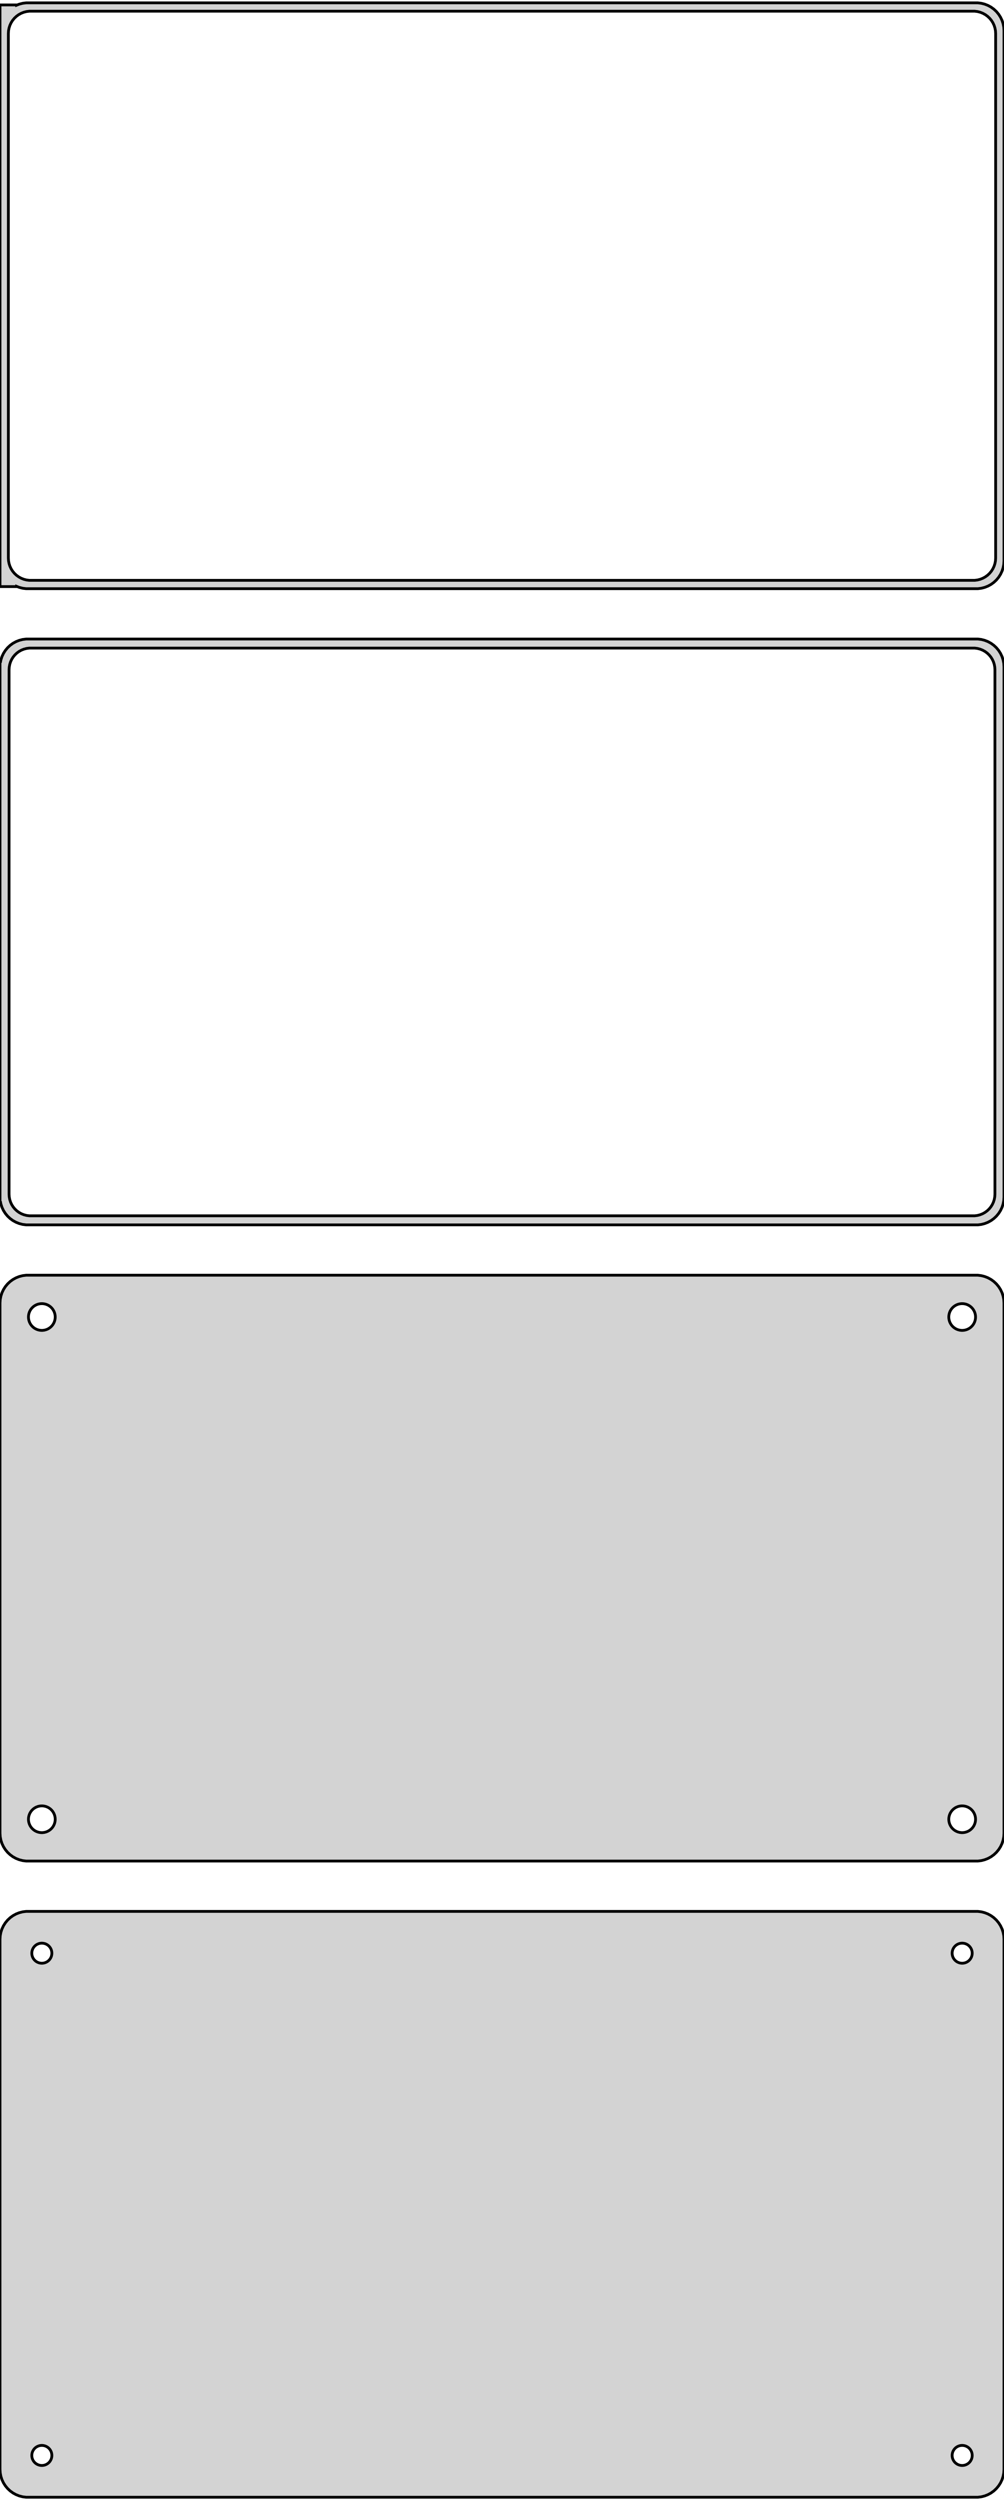 <?xml version="1.0" standalone="no"?>
<!DOCTYPE svg PUBLIC "-//W3C//DTD SVG 1.1//EN" "http://www.w3.org/Graphics/SVG/1.1/DTD/svg11.dtd">
<svg width="180mm" height="448mm" viewBox="-90 -737 180 448" xmlns="http://www.w3.org/2000/svg" version="1.1">
<title>OpenSCAD Model</title>
<path d="
M 85.937,-631.589 L 86.545,-631.745 L 87.129,-631.976 L 87.679,-632.278 L 88.187,-632.647 L 88.645,-633.077
 L 89.045,-633.561 L 89.382,-634.091 L 89.649,-634.659 L 89.843,-635.257 L 89.961,-635.873 L 90,-636.5
 L 90,-731.5 L 89.961,-732.127 L 89.843,-732.743 L 89.649,-733.341 L 89.382,-733.909 L 89.045,-734.439
 L 88.645,-734.923 L 88.187,-735.353 L 87.679,-735.722 L 87.129,-736.024 L 86.545,-736.255 L 85.937,-736.411
 L 85.314,-736.49 L -85.314,-736.49 L -85.937,-736.411 L -86.545,-736.255 L -87,-736.075 L -87,-736.115
 L -90,-736.115 L -90,-631.885 L -87,-631.885 L -87,-631.925 L -86.545,-631.745 L -85.937,-631.589
 L -85.314,-631.51 L 85.314,-631.51 z
M -84.751,-633.008 L -85.249,-633.071 L -85.736,-633.196 L -86.203,-633.381 L -86.643,-633.623 L -87.05,-633.918
 L -87.416,-634.262 L -87.736,-634.649 L -88.005,-635.073 L -88.219,-635.528 L -88.374,-636.005 L -88.469,-636.499
 L -88.5,-637 L -88.5,-731 L -88.469,-731.501 L -88.374,-731.995 L -88.219,-732.472 L -88.005,-732.927
 L -87.736,-733.351 L -87.416,-733.738 L -87.05,-734.082 L -86.643,-734.377 L -86.203,-734.619 L -85.736,-734.804
 L -85.249,-734.929 L -84.751,-734.992 L 84.751,-734.992 L 85.249,-734.929 L 85.736,-734.804 L 86.203,-734.619
 L 86.643,-734.377 L 87.05,-734.082 L 87.416,-733.738 L 87.736,-733.351 L 88.005,-732.927 L 88.219,-732.472
 L 88.374,-731.995 L 88.469,-731.501 L 88.5,-731 L 88.5,-637 L 88.469,-636.499 L 88.374,-636.005
 L 88.219,-635.528 L 88.005,-635.073 L 87.736,-634.649 L 87.416,-634.262 L 87.05,-633.918 L 86.643,-633.623
 L 86.203,-633.381 L 85.736,-633.196 L 85.249,-633.071 L 84.751,-633.008 z
M 85.937,-517.589 L 86.545,-517.745 L 87.129,-517.976 L 87.679,-518.278 L 88.187,-518.647 L 88.645,-519.077
 L 89.045,-519.561 L 89.382,-520.091 L 89.649,-520.659 L 89.843,-521.257 L 89.961,-521.873 L 90,-522.5
 L 90,-617.5 L 89.961,-618.127 L 89.843,-618.743 L 89.649,-619.341 L 89.382,-619.909 L 89.045,-620.439
 L 88.645,-620.923 L 88.187,-621.353 L 87.679,-621.722 L 87.129,-622.024 L 86.545,-622.255 L 85.937,-622.411
 L 85.314,-622.49 L -85.314,-622.49 L -85.937,-622.411 L -86.545,-622.255 L -87.129,-622.024 L -87.679,-621.722
 L -88.187,-621.353 L -88.645,-620.923 L -89.045,-620.439 L -89.382,-619.909 L -89.649,-619.341 L -89.843,-618.743
 L -89.9,-618.444 L -90,-618.444 L -90,-521.556 L -89.9,-521.556 L -89.843,-521.257 L -89.649,-520.659
 L -89.382,-520.091 L -89.045,-519.561 L -88.645,-519.077 L -88.187,-518.647 L -87.679,-518.278 L -87.129,-517.976
 L -86.545,-517.745 L -85.937,-517.589 L -85.314,-517.51 L 85.314,-517.51 z
M -84.743,-519.135 L -85.226,-519.196 L -85.697,-519.317 L -86.149,-519.496 L -86.575,-519.73 L -86.969,-520.016
 L -87.323,-520.349 L -87.633,-520.724 L -87.894,-521.134 L -88.101,-521.574 L -88.251,-522.037 L -88.342,-522.515
 L -88.373,-523 L -88.373,-617 L -88.342,-617.485 L -88.251,-617.963 L -88.101,-618.426 L -87.894,-618.866
 L -87.633,-619.276 L -87.323,-619.651 L -86.969,-619.984 L -86.575,-620.27 L -86.149,-620.504 L -85.697,-620.683
 L -85.226,-620.804 L -84.743,-620.865 L 84.743,-620.865 L 85.226,-620.804 L 85.697,-620.683 L 86.149,-620.504
 L 86.575,-620.27 L 86.969,-619.984 L 87.323,-619.651 L 87.633,-619.276 L 87.894,-618.866 L 88.101,-618.426
 L 88.251,-617.963 L 88.342,-617.485 L 88.373,-617 L 88.373,-523 L 88.342,-522.515 L 88.251,-522.037
 L 88.101,-521.574 L 87.894,-521.134 L 87.633,-520.724 L 87.323,-520.349 L 86.969,-520.016 L 86.575,-519.73
 L 86.149,-519.496 L 85.697,-519.317 L 85.226,-519.196 L 84.743,-519.135 z
M 85.937,-403.589 L 86.545,-403.745 L 87.129,-403.976 L 87.679,-404.278 L 88.187,-404.647 L 88.645,-405.077
 L 89.045,-405.561 L 89.382,-406.091 L 89.649,-406.659 L 89.843,-407.257 L 89.961,-407.873 L 90,-408.5
 L 90,-503.5 L 89.961,-504.127 L 89.843,-504.743 L 89.649,-505.341 L 89.382,-505.909 L 89.045,-506.439
 L 88.645,-506.923 L 88.187,-507.353 L 87.679,-507.722 L 87.129,-508.024 L 86.545,-508.255 L 85.937,-508.411
 L 85.314,-508.49 L -85.314,-508.49 L -85.937,-508.411 L -86.545,-508.255 L -87.129,-508.024 L -87.679,-507.722
 L -88.187,-507.353 L -88.645,-506.923 L -89.045,-506.439 L -89.382,-505.909 L -89.649,-505.341 L -89.843,-504.743
 L -89.961,-504.127 L -90,-503.5 L -90,-408.5 L -89.961,-407.873 L -89.843,-407.257 L -89.649,-406.659
 L -89.382,-406.091 L -89.045,-405.561 L -88.645,-405.077 L -88.187,-404.647 L -87.679,-404.278 L -87.129,-403.976
 L -86.545,-403.745 L -85.937,-403.589 L -85.314,-403.51 L 85.314,-403.51 z
M 82.349,-498.605 L 82.05,-498.643 L 81.758,-498.717 L 81.478,-498.828 L 81.214,-498.974 L 80.97,-499.151
 L 80.751,-499.357 L 80.558,-499.589 L 80.397,-499.844 L 80.269,-500.117 L 80.175,-500.403 L 80.119,-500.699
 L 80.1,-501 L 80.119,-501.301 L 80.175,-501.597 L 80.269,-501.883 L 80.397,-502.156 L 80.558,-502.411
 L 80.751,-502.643 L 80.97,-502.849 L 81.214,-503.026 L 81.478,-503.172 L 81.758,-503.283 L 82.05,-503.357
 L 82.349,-503.395 L 82.651,-503.395 L 82.95,-503.357 L 83.242,-503.283 L 83.522,-503.172 L 83.786,-503.026
 L 84.03,-502.849 L 84.249,-502.643 L 84.442,-502.411 L 84.603,-502.156 L 84.731,-501.883 L 84.825,-501.597
 L 84.881,-501.301 L 84.9,-501 L 84.881,-500.699 L 84.825,-500.403 L 84.731,-500.117 L 84.603,-499.844
 L 84.442,-499.589 L 84.249,-499.357 L 84.03,-499.151 L 83.786,-498.974 L 83.522,-498.828 L 83.242,-498.717
 L 82.95,-498.643 L 82.651,-498.605 z
M -82.651,-498.605 L -82.95,-498.643 L -83.242,-498.717 L -83.522,-498.828 L -83.786,-498.974 L -84.03,-499.151
 L -84.249,-499.357 L -84.442,-499.589 L -84.603,-499.844 L -84.731,-500.117 L -84.825,-500.403 L -84.881,-500.699
 L -84.9,-501 L -84.881,-501.301 L -84.825,-501.597 L -84.731,-501.883 L -84.603,-502.156 L -84.442,-502.411
 L -84.249,-502.643 L -84.03,-502.849 L -83.786,-503.026 L -83.522,-503.172 L -83.242,-503.283 L -82.95,-503.357
 L -82.651,-503.395 L -82.349,-503.395 L -82.05,-503.357 L -81.758,-503.283 L -81.478,-503.172 L -81.214,-503.026
 L -80.97,-502.849 L -80.751,-502.643 L -80.558,-502.411 L -80.397,-502.156 L -80.269,-501.883 L -80.175,-501.597
 L -80.119,-501.301 L -80.1,-501 L -80.119,-500.699 L -80.175,-500.403 L -80.269,-500.117 L -80.397,-499.844
 L -80.558,-499.589 L -80.751,-499.357 L -80.97,-499.151 L -81.214,-498.974 L -81.478,-498.828 L -81.758,-498.717
 L -82.05,-498.643 L -82.349,-498.605 z
M 82.349,-408.605 L 82.05,-408.643 L 81.758,-408.717 L 81.478,-408.828 L 81.214,-408.974 L 80.97,-409.151
 L 80.751,-409.357 L 80.558,-409.589 L 80.397,-409.844 L 80.269,-410.117 L 80.175,-410.403 L 80.119,-410.699
 L 80.1,-411 L 80.119,-411.301 L 80.175,-411.597 L 80.269,-411.883 L 80.397,-412.156 L 80.558,-412.411
 L 80.751,-412.643 L 80.97,-412.849 L 81.214,-413.026 L 81.478,-413.172 L 81.758,-413.283 L 82.05,-413.357
 L 82.349,-413.395 L 82.651,-413.395 L 82.95,-413.357 L 83.242,-413.283 L 83.522,-413.172 L 83.786,-413.026
 L 84.03,-412.849 L 84.249,-412.643 L 84.442,-412.411 L 84.603,-412.156 L 84.731,-411.883 L 84.825,-411.597
 L 84.881,-411.301 L 84.9,-411 L 84.881,-410.699 L 84.825,-410.403 L 84.731,-410.117 L 84.603,-409.844
 L 84.442,-409.589 L 84.249,-409.357 L 84.03,-409.151 L 83.786,-408.974 L 83.522,-408.828 L 83.242,-408.717
 L 82.95,-408.643 L 82.651,-408.605 z
M -82.651,-408.605 L -82.95,-408.643 L -83.242,-408.717 L -83.522,-408.828 L -83.786,-408.974 L -84.03,-409.151
 L -84.249,-409.357 L -84.442,-409.589 L -84.603,-409.844 L -84.731,-410.117 L -84.825,-410.403 L -84.881,-410.699
 L -84.9,-411 L -84.881,-411.301 L -84.825,-411.597 L -84.731,-411.883 L -84.603,-412.156 L -84.442,-412.411
 L -84.249,-412.643 L -84.03,-412.849 L -83.786,-413.026 L -83.522,-413.172 L -83.242,-413.283 L -82.95,-413.357
 L -82.651,-413.395 L -82.349,-413.395 L -82.05,-413.357 L -81.758,-413.283 L -81.478,-413.172 L -81.214,-413.026
 L -80.97,-412.849 L -80.751,-412.643 L -80.558,-412.411 L -80.397,-412.156 L -80.269,-411.883 L -80.175,-411.597
 L -80.119,-411.301 L -80.1,-411 L -80.119,-410.699 L -80.175,-410.403 L -80.269,-410.117 L -80.397,-409.844
 L -80.558,-409.589 L -80.751,-409.357 L -80.97,-409.151 L -81.214,-408.974 L -81.478,-408.828 L -81.758,-408.717
 L -82.05,-408.643 L -82.349,-408.605 z
M 85.937,-289.589 L 86.545,-289.745 L 87.129,-289.976 L 87.679,-290.278 L 88.187,-290.647 L 88.645,-291.077
 L 89.045,-291.561 L 89.382,-292.091 L 89.649,-292.659 L 89.843,-293.257 L 89.961,-293.873 L 90,-294.5
 L 90,-389.5 L 89.961,-390.127 L 89.843,-390.743 L 89.649,-391.341 L 89.382,-391.909 L 89.045,-392.439
 L 88.645,-392.923 L 88.187,-393.353 L 87.679,-393.722 L 87.129,-394.024 L 86.545,-394.255 L 85.937,-394.411
 L 85.314,-394.49 L -85.314,-394.49 L -85.937,-394.411 L -86.545,-394.255 L -87.129,-394.024 L -87.679,-393.722
 L -88.187,-393.353 L -88.645,-392.923 L -89.045,-392.439 L -89.382,-391.909 L -89.649,-391.341 L -89.843,-390.743
 L -89.961,-390.127 L -90,-389.5 L -90,-294.5 L -89.961,-293.873 L -89.843,-293.257 L -89.649,-292.659
 L -89.382,-292.091 L -89.045,-291.561 L -88.645,-291.077 L -88.187,-290.647 L -87.679,-290.278 L -87.129,-289.976
 L -86.545,-289.745 L -85.937,-289.589 L -85.314,-289.51 L 85.314,-289.51 z
M 82.387,-385.204 L 82.163,-385.232 L 81.944,-385.288 L 81.734,-385.371 L 81.535,-385.48 L 81.353,-385.613
 L 81.188,-385.768 L 81.044,-385.942 L 80.923,-386.133 L 80.826,-386.337 L 80.757,-386.552 L 80.714,-386.774
 L 80.7,-387 L 80.714,-387.226 L 80.757,-387.448 L 80.826,-387.663 L 80.923,-387.867 L 81.044,-388.058
 L 81.188,-388.232 L 81.353,-388.387 L 81.535,-388.52 L 81.734,-388.629 L 81.944,-388.712 L 82.163,-388.768
 L 82.387,-388.796 L 82.613,-388.796 L 82.837,-388.768 L 83.056,-388.712 L 83.266,-388.629 L 83.465,-388.52
 L 83.647,-388.387 L 83.812,-388.232 L 83.956,-388.058 L 84.077,-387.867 L 84.174,-387.663 L 84.243,-387.448
 L 84.286,-387.226 L 84.3,-387 L 84.286,-386.774 L 84.243,-386.552 L 84.174,-386.337 L 84.077,-386.133
 L 83.956,-385.942 L 83.812,-385.768 L 83.647,-385.613 L 83.465,-385.48 L 83.266,-385.371 L 83.056,-385.288
 L 82.837,-385.232 L 82.613,-385.204 z
M -82.613,-385.204 L -82.837,-385.232 L -83.056,-385.288 L -83.266,-385.371 L -83.465,-385.48 L -83.647,-385.613
 L -83.812,-385.768 L -83.956,-385.942 L -84.077,-386.133 L -84.174,-386.337 L -84.243,-386.552 L -84.286,-386.774
 L -84.3,-387 L -84.286,-387.226 L -84.243,-387.448 L -84.174,-387.663 L -84.077,-387.867 L -83.956,-388.058
 L -83.812,-388.232 L -83.647,-388.387 L -83.465,-388.52 L -83.266,-388.629 L -83.056,-388.712 L -82.837,-388.768
 L -82.613,-388.796 L -82.387,-388.796 L -82.163,-388.768 L -81.944,-388.712 L -81.734,-388.629 L -81.535,-388.52
 L -81.353,-388.387 L -81.188,-388.232 L -81.044,-388.058 L -80.923,-387.867 L -80.826,-387.663 L -80.757,-387.448
 L -80.714,-387.226 L -80.7,-387 L -80.714,-386.774 L -80.757,-386.552 L -80.826,-386.337 L -80.923,-386.133
 L -81.044,-385.942 L -81.188,-385.768 L -81.353,-385.613 L -81.535,-385.48 L -81.734,-385.371 L -81.944,-385.288
 L -82.163,-385.232 L -82.387,-385.204 z
M -82.613,-295.204 L -82.837,-295.232 L -83.056,-295.288 L -83.266,-295.371 L -83.465,-295.48 L -83.647,-295.613
 L -83.812,-295.768 L -83.956,-295.942 L -84.077,-296.133 L -84.174,-296.337 L -84.243,-296.552 L -84.286,-296.774
 L -84.3,-297 L -84.286,-297.226 L -84.243,-297.448 L -84.174,-297.663 L -84.077,-297.867 L -83.956,-298.058
 L -83.812,-298.232 L -83.647,-298.387 L -83.465,-298.52 L -83.266,-298.629 L -83.056,-298.712 L -82.837,-298.768
 L -82.613,-298.796 L -82.387,-298.796 L -82.163,-298.768 L -81.944,-298.712 L -81.734,-298.629 L -81.535,-298.52
 L -81.353,-298.387 L -81.188,-298.232 L -81.044,-298.058 L -80.923,-297.867 L -80.826,-297.663 L -80.757,-297.448
 L -80.714,-297.226 L -80.7,-297 L -80.714,-296.774 L -80.757,-296.552 L -80.826,-296.337 L -80.923,-296.133
 L -81.044,-295.942 L -81.188,-295.768 L -81.353,-295.613 L -81.535,-295.48 L -81.734,-295.371 L -81.944,-295.288
 L -82.163,-295.232 L -82.387,-295.204 z
M 82.387,-295.204 L 82.163,-295.232 L 81.944,-295.288 L 81.734,-295.371 L 81.535,-295.48 L 81.353,-295.613
 L 81.188,-295.768 L 81.044,-295.942 L 80.923,-296.133 L 80.826,-296.337 L 80.757,-296.552 L 80.714,-296.774
 L 80.7,-297 L 80.714,-297.226 L 80.757,-297.448 L 80.826,-297.663 L 80.923,-297.867 L 81.044,-298.058
 L 81.188,-298.232 L 81.353,-298.387 L 81.535,-298.52 L 81.734,-298.629 L 81.944,-298.712 L 82.163,-298.768
 L 82.387,-298.796 L 82.613,-298.796 L 82.837,-298.768 L 83.056,-298.712 L 83.266,-298.629 L 83.465,-298.52
 L 83.647,-298.387 L 83.812,-298.232 L 83.956,-298.058 L 84.077,-297.867 L 84.174,-297.663 L 84.243,-297.448
 L 84.286,-297.226 L 84.3,-297 L 84.286,-296.774 L 84.243,-296.552 L 84.174,-296.337 L 84.077,-296.133
 L 83.956,-295.942 L 83.812,-295.768 L 83.647,-295.613 L 83.465,-295.48 L 83.266,-295.371 L 83.056,-295.288
 L 82.837,-295.232 L 82.613,-295.204 z
" stroke="black" fill="lightgray" stroke-width="0.5"/>
</svg>
